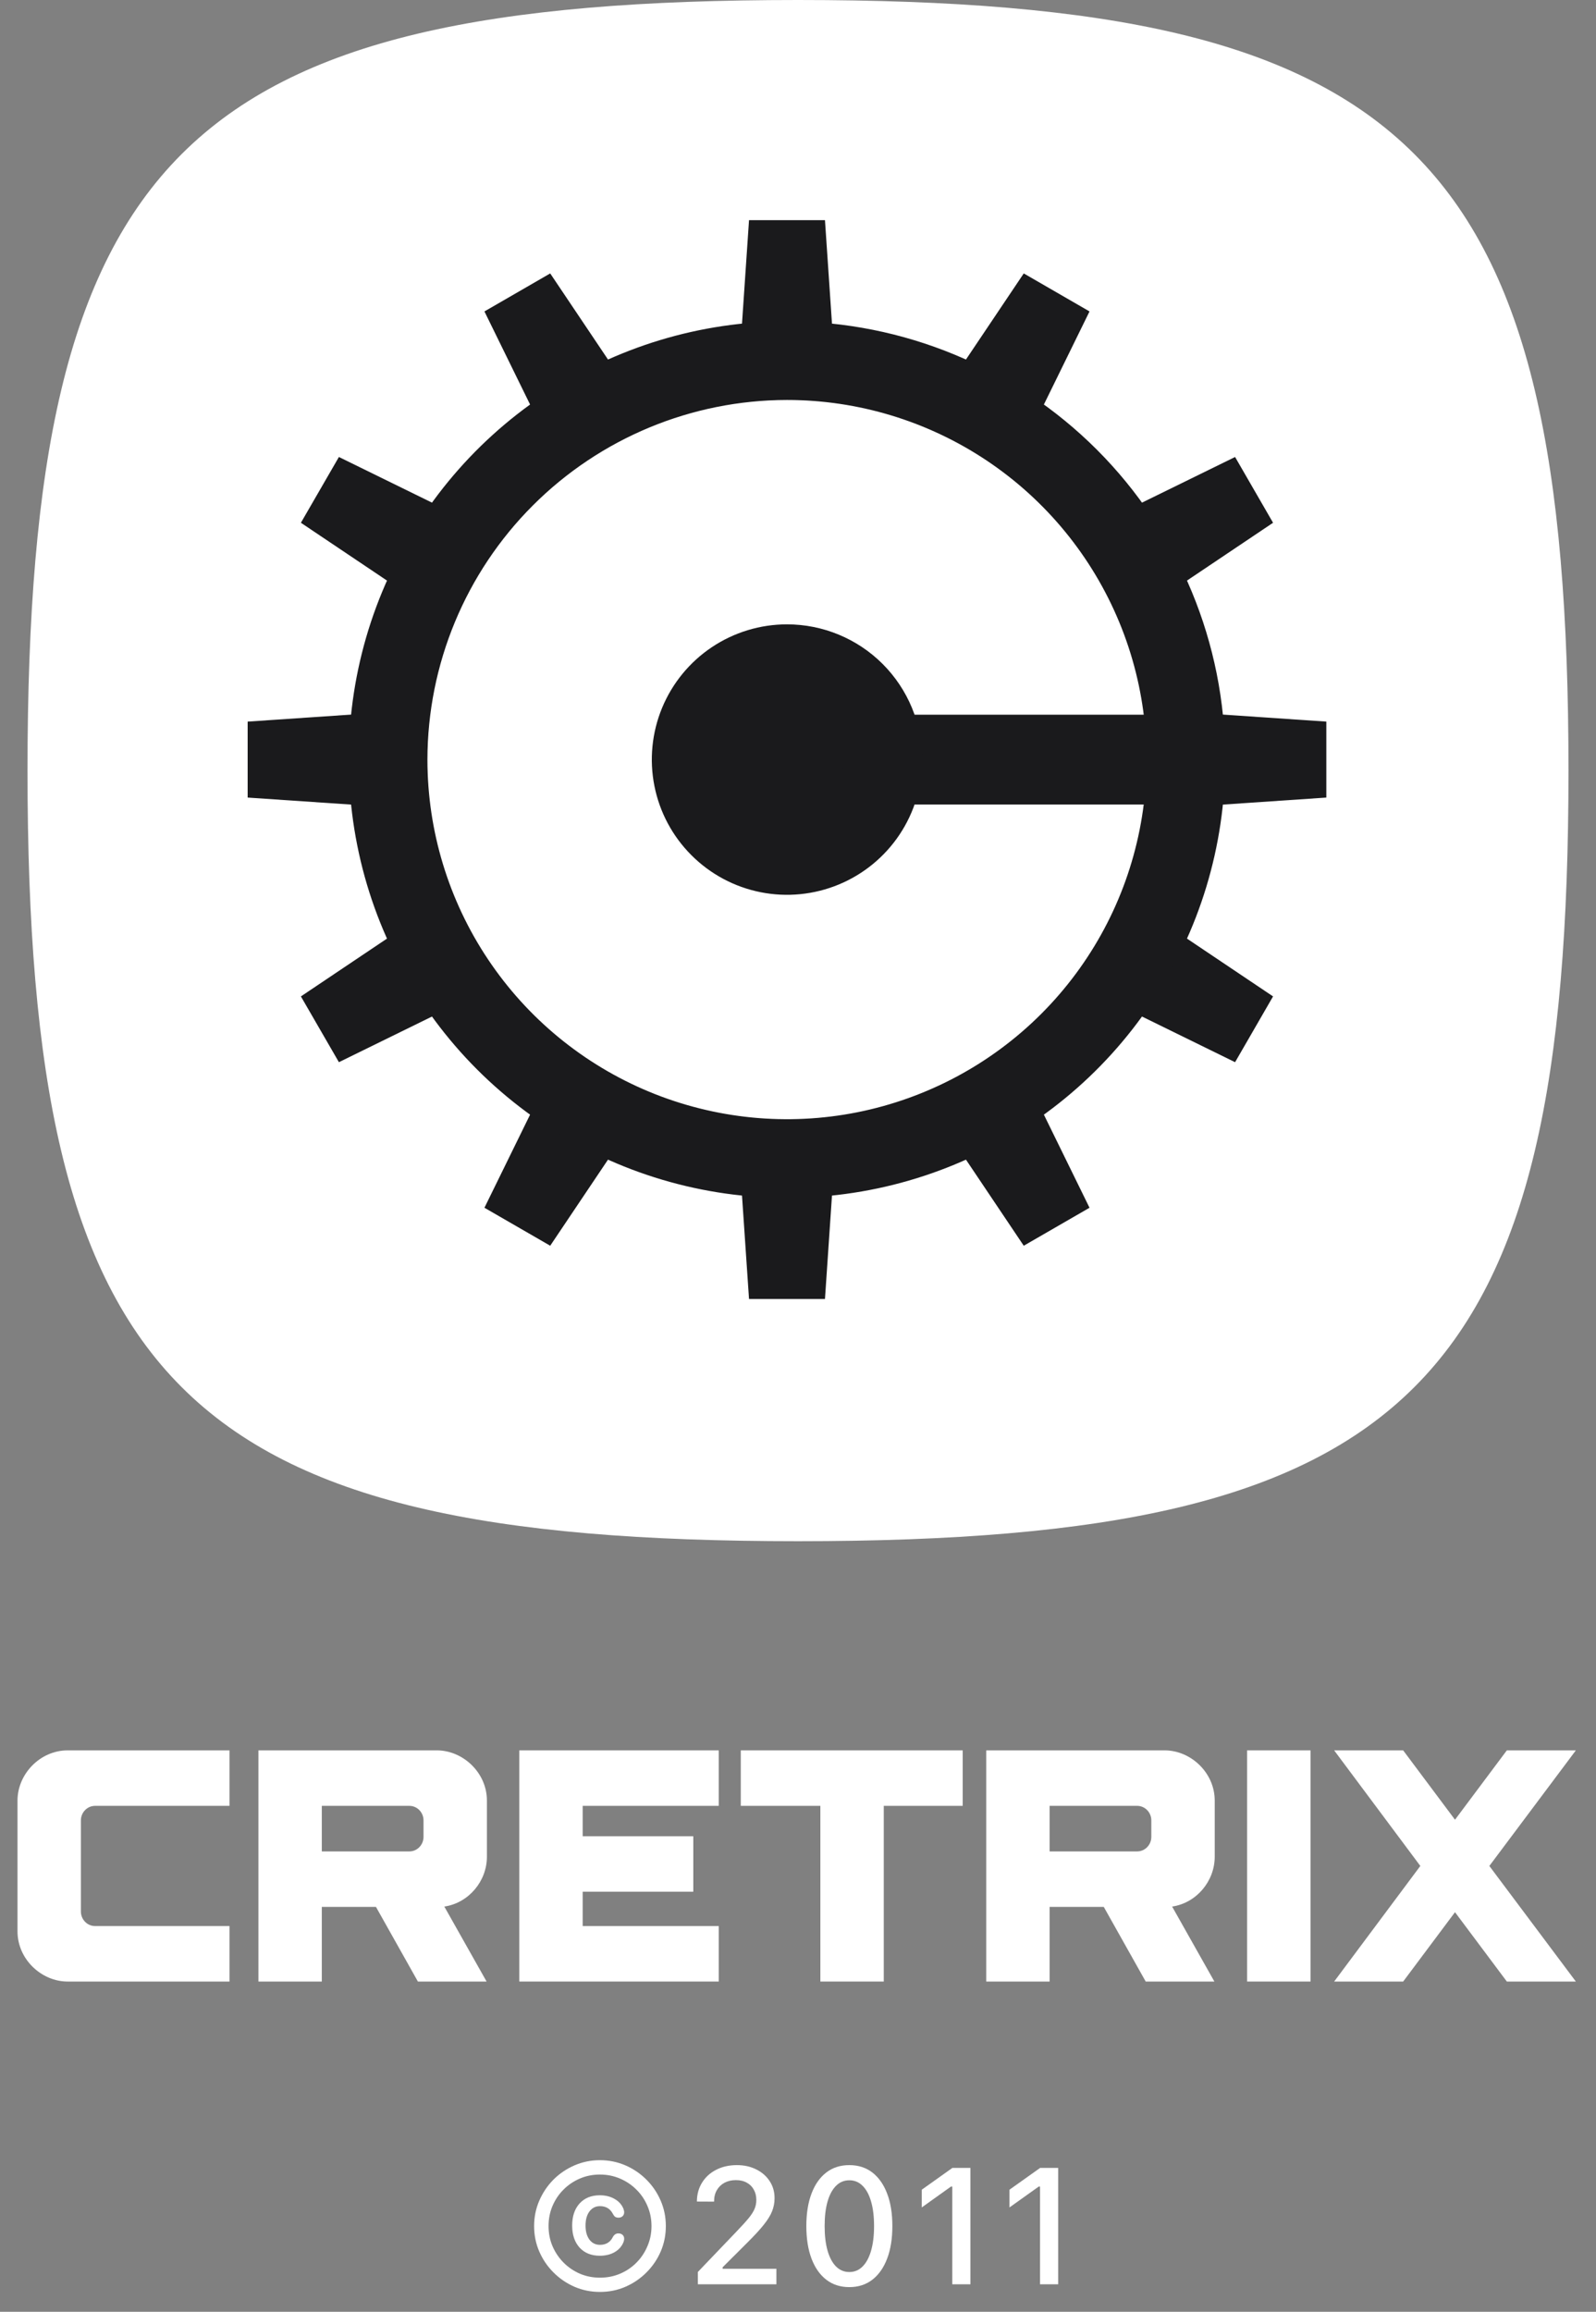 <svg width="58" height="84" viewBox="0 0 58 84" fill="none" xmlns="http://www.w3.org/2000/svg">
<rect x="0" y="0" width="58" height="84" fill="#808080" stroke="none"/>
<path fill-rule="evenodd" clip-rule="evenodd" d="M29 0C6.6 0 1 5.6 1 28C1 50.4 6.6 56 29 56C51.4 56 57 50.4 57 28C57 5.6 51.4 0 29 0Z" fill="white"/>
<path d="M31.907 26.995L27.47 24.433L37.204 9.935L39.594 11.316L31.907 26.995Z" fill="#1A1A1C"/>
<path d="M31.767 28.73L29.204 24.292L44.884 16.605L46.264 18.995L31.767 28.73Z" fill="#1A1A1C"/>
<path d="M30.778 30.162V25.038L48.2 26.22V28.98L30.778 30.162Z" fill="#1A1A1C"/>
<path d="M29.204 30.907L31.767 26.47L46.264 36.205L44.884 38.595L29.204 30.907Z" fill="#1A1A1C"/>
<path d="M27.47 30.767L31.907 28.204L39.594 43.884L37.204 45.264L27.47 30.767Z" fill="#1A1A1C"/>
<path d="M26.038 29.778H31.161L29.98 47.2H27.22L26.038 29.778Z" fill="#1A1A1C"/>
<path d="M25.292 28.204L29.729 30.767L19.995 45.264L17.605 43.884L25.292 28.204Z" fill="#1A1A1C"/>
<path d="M25.433 26.47L27.996 30.907L12.316 38.595L10.935 36.205L25.433 26.47Z" fill="#1A1A1C"/>
<path d="M26.422 25.038V30.162L9 28.98V26.22L26.422 25.038Z" fill="#1A1A1C"/>
<path d="M27.996 24.292L25.433 28.73L10.935 18.995L12.316 16.605L27.996 24.292Z" fill="#1A1A1C"/>
<path d="M29.729 24.433L25.292 26.995L17.605 11.316L19.995 9.935L29.729 24.433Z" fill="#1A1A1C"/>
<path d="M31.161 25.422H26.038L27.22 8H29.98L31.161 25.422Z" fill="#1A1A1C"/>
<path d="M28.6 40.683C35.825 40.683 41.683 34.825 41.683 27.6C41.683 20.374 35.825 14.517 28.6 14.517C21.374 14.517 15.517 20.374 15.517 27.6C15.517 34.825 21.374 40.683 28.6 40.683Z" fill="white"/>
<path d="M28.6 14.533C31.184 14.533 33.711 15.3 35.859 16.735C38.008 18.171 39.683 20.212 40.672 22.6C41.661 24.987 41.92 27.614 41.415 30.149C40.911 32.684 39.667 35.012 37.839 36.84C36.012 38.667 33.684 39.911 31.149 40.416C28.614 40.92 25.987 40.661 23.599 39.672C21.212 38.683 19.171 37.008 17.735 34.859C16.299 32.711 15.533 30.184 15.533 27.6C15.537 24.136 16.915 20.814 19.365 18.365C21.814 15.915 25.136 14.537 28.6 14.533ZM28.6 11.675C25.45 11.675 22.371 12.609 19.752 14.359C17.134 16.109 15.092 18.596 13.887 21.506C12.682 24.416 12.366 27.618 12.981 30.707C13.595 33.796 15.112 36.634 17.339 38.861C19.566 41.088 22.404 42.605 25.493 43.219C28.582 43.834 31.784 43.518 34.694 42.313C37.604 41.108 40.091 39.066 41.841 36.447C43.591 33.829 44.525 30.75 44.525 27.6C44.525 23.377 42.847 19.326 39.861 16.339C36.874 13.353 32.823 11.675 28.6 11.675Z" fill="#1A1A1C"/>
<path d="M44.425 25.969H30.778V29.232H44.425V25.969Z" fill="#1A1A1C"/>
<path d="M28.6 31.085C30.524 31.085 32.084 29.525 32.084 27.6C32.084 25.676 30.524 24.116 28.6 24.116C26.675 24.116 25.115 25.676 25.115 27.6C25.115 29.525 26.675 31.085 28.6 31.085Z" fill="#1A1A1C"/>
<path d="M28.601 25.545C29.008 25.545 29.405 25.665 29.743 25.891C30.081 26.117 30.344 26.438 30.5 26.813C30.655 27.189 30.696 27.602 30.617 28.001C30.538 28.399 30.342 28.766 30.054 29.053C29.767 29.341 29.401 29.536 29.002 29.616C28.603 29.695 28.19 29.654 27.815 29.499C27.439 29.343 27.118 29.08 26.892 28.742C26.666 28.404 26.546 28.006 26.546 27.6C26.547 27.055 26.764 26.533 27.149 26.148C27.534 25.763 28.056 25.546 28.601 25.545ZM28.601 22.686C27.629 22.686 26.679 22.974 25.871 23.514C25.063 24.054 24.433 24.822 24.061 25.72C23.69 26.617 23.592 27.605 23.782 28.558C23.971 29.512 24.439 30.387 25.127 31.074C25.814 31.762 26.689 32.23 27.642 32.419C28.596 32.609 29.584 32.511 30.482 32.139C31.379 31.768 32.147 31.138 32.687 30.33C33.227 29.522 33.515 28.572 33.515 27.6C33.515 26.297 32.997 25.047 32.076 24.125C31.154 23.204 29.904 22.686 28.601 22.686Z" fill="#1A1A1C"/>
<path d="M8.34 69.984H3.456C3.168 69.984 2.94 69.744 2.94 69.456V66.144C2.94 65.856 3.168 65.616 3.456 65.616H8.34V63.6H2.46C1.452 63.6 0.636 64.464 0.636 65.424V70.176C0.636 71.184 1.5 72 2.46 72H8.34V69.984Z" fill="white"/>
<path d="M9.391 63.6V72H11.695V69.288H13.663L15.187 72H17.683L16.147 69.276C17.035 69.144 17.695 68.352 17.695 67.464V65.424C17.695 64.416 16.831 63.6 15.871 63.6H9.391ZM15.391 66.744C15.391 67.032 15.163 67.272 14.875 67.272H11.695V65.616H14.875C15.163 65.616 15.391 65.856 15.391 66.144V66.744Z" fill="white"/>
<path d="M26.119 69.984H21.175V68.736H25.195V66.72H21.175V65.616H26.119V63.6H18.872V72H26.119V69.984Z" fill="white"/>
<path d="M34.985 63.6H26.921V65.616H29.813V72H32.117V65.616H34.985V63.6Z" fill="white"/>
<path d="M35.84 63.6V72H38.144V69.288H40.112L41.636 72H44.132L42.596 69.276C43.484 69.144 44.144 68.352 44.144 67.464V65.424C44.144 64.416 43.28 63.6 42.32 63.6H35.84ZM41.84 66.744C41.84 67.032 41.612 67.272 41.324 67.272H38.144V65.616H41.324C41.612 65.616 41.84 65.856 41.84 66.144V66.744Z" fill="white"/>
<path d="M45.321 63.6V72H47.625V63.6H45.321Z" fill="white"/>
<path d="M48.484 72H50.992L52.876 69.48L54.76 72H57.268L54.124 67.8L57.268 63.6H54.76L52.876 66.12L50.992 63.6H48.484L51.616 67.8L48.484 72Z" fill="white"/>
<path d="M21.804 83.278C22.132 83.278 22.439 83.216 22.727 83.091C23.016 82.966 23.27 82.793 23.491 82.572C23.712 82.352 23.885 82.098 24.01 81.811C24.135 81.522 24.197 81.213 24.197 80.885C24.197 80.559 24.135 80.251 24.01 79.962C23.885 79.673 23.712 79.418 23.491 79.197C23.27 78.977 23.016 78.804 22.727 78.679C22.438 78.554 22.129 78.491 21.801 78.491C21.475 78.491 21.167 78.554 20.878 78.679C20.589 78.804 20.334 78.977 20.113 79.197C19.895 79.418 19.723 79.673 19.598 79.962C19.473 80.251 19.41 80.559 19.41 80.885C19.41 81.213 19.473 81.522 19.598 81.811C19.723 82.098 19.895 82.352 20.116 82.572C20.337 82.793 20.591 82.966 20.878 83.091C21.167 83.216 21.476 83.278 21.804 83.278ZM21.804 82.76C21.544 82.76 21.301 82.712 21.074 82.616C20.85 82.519 20.651 82.384 20.48 82.212C20.31 82.04 20.176 81.841 20.078 81.614C19.982 81.388 19.935 81.144 19.935 80.885C19.935 80.625 19.982 80.382 20.078 80.155C20.174 79.929 20.307 79.731 20.477 79.561C20.648 79.389 20.847 79.255 21.071 79.159C21.298 79.061 21.541 79.013 21.801 79.013C22.061 79.013 22.304 79.061 22.53 79.159C22.757 79.255 22.956 79.389 23.128 79.561C23.3 79.731 23.434 79.929 23.529 80.155C23.627 80.382 23.676 80.625 23.676 80.885C23.676 81.144 23.627 81.388 23.529 81.614C23.434 81.841 23.301 82.04 23.131 82.212C22.961 82.384 22.762 82.519 22.533 82.616C22.307 82.712 22.064 82.76 21.804 82.76ZM21.798 81.963C22.003 81.963 22.182 81.92 22.334 81.834C22.486 81.746 22.594 81.626 22.656 81.474C22.664 81.454 22.67 81.435 22.674 81.415C22.68 81.394 22.683 81.371 22.683 81.348C22.683 81.287 22.663 81.239 22.624 81.204C22.587 81.169 22.536 81.151 22.472 81.151C22.386 81.151 22.318 81.196 22.27 81.286C22.223 81.38 22.16 81.45 22.082 81.497C22.004 81.544 21.911 81.567 21.804 81.567C21.644 81.567 21.516 81.504 21.42 81.377C21.326 81.25 21.279 81.08 21.279 80.867C21.279 80.652 21.326 80.481 21.42 80.355C21.516 80.226 21.644 80.161 21.804 80.161C21.911 80.161 22.004 80.185 22.082 80.231C22.16 80.278 22.224 80.349 22.273 80.442C22.298 80.491 22.325 80.526 22.355 80.548C22.386 80.569 22.425 80.58 22.472 80.58C22.536 80.58 22.587 80.562 22.624 80.527C22.663 80.492 22.683 80.443 22.683 80.381C22.683 80.357 22.68 80.337 22.674 80.319C22.67 80.3 22.664 80.278 22.656 80.255C22.594 80.103 22.485 79.983 22.331 79.897C22.179 79.81 22.001 79.766 21.798 79.766C21.489 79.766 21.244 79.865 21.062 80.064C20.883 80.262 20.793 80.529 20.793 80.867C20.793 81.201 20.883 81.468 21.062 81.667C21.244 81.864 21.489 81.963 21.798 81.963Z" fill="white"/>
<path d="M25.361 83H28.215V82.438H26.094L26.261 82.552V82.256L26.091 82.552L27.157 81.488C27.413 81.234 27.613 81.018 27.755 80.838C27.9 80.658 28.001 80.493 28.06 80.343C28.118 80.192 28.148 80.037 28.148 79.877V79.868C28.148 79.636 28.088 79.43 27.969 79.25C27.85 79.068 27.687 78.927 27.48 78.825C27.275 78.722 27.041 78.67 26.779 78.67C26.496 78.67 26.245 78.727 26.027 78.84C25.808 78.951 25.637 79.106 25.514 79.306C25.391 79.503 25.328 79.731 25.326 79.988L25.329 79.994L25.95 79.997V79.985C25.95 79.831 25.984 79.696 26.05 79.581C26.116 79.466 26.209 79.376 26.328 79.311C26.448 79.247 26.585 79.215 26.741 79.215C26.896 79.215 27.029 79.246 27.14 79.309C27.251 79.369 27.336 79.454 27.395 79.564C27.455 79.671 27.485 79.794 27.485 79.933V79.939C27.485 80.054 27.464 80.161 27.421 80.261C27.38 80.36 27.308 80.474 27.204 80.601C27.101 80.726 26.955 80.886 26.768 81.081L25.361 82.552V83Z" fill="white"/>
<path d="M30.865 83.103C31.191 83.103 31.47 83.013 31.703 82.833C31.935 82.653 32.114 82.398 32.239 82.068C32.366 81.736 32.429 81.343 32.429 80.888V80.882C32.429 80.427 32.366 80.034 32.239 79.704C32.114 79.374 31.935 79.119 31.703 78.939C31.47 78.76 31.191 78.67 30.865 78.67C30.538 78.67 30.259 78.76 30.027 78.939C29.794 79.119 29.616 79.374 29.491 79.704C29.366 80.034 29.303 80.427 29.303 80.882V80.888C29.303 81.343 29.366 81.736 29.491 82.068C29.616 82.398 29.794 82.653 30.027 82.833C30.259 83.013 30.538 83.103 30.865 83.103ZM30.865 82.555C30.677 82.555 30.516 82.487 30.381 82.353C30.248 82.218 30.146 82.026 30.074 81.778C30.003 81.528 29.968 81.231 29.968 80.888V80.882C29.968 80.538 30.003 80.242 30.074 79.994C30.146 79.746 30.248 79.556 30.381 79.423C30.516 79.288 30.677 79.221 30.865 79.221C31.054 79.221 31.215 79.288 31.348 79.423C31.483 79.556 31.585 79.746 31.656 79.994C31.728 80.242 31.764 80.538 31.764 80.882V80.888C31.764 81.231 31.728 81.528 31.656 81.778C31.585 82.026 31.483 82.218 31.348 82.353C31.215 82.487 31.054 82.555 30.865 82.555Z" fill="white"/>
<path d="M34.607 83H35.266V78.772H34.61L33.497 79.564V80.208L34.56 79.449H34.607V83Z" fill="white"/>
<path d="M37.796 83H38.455V78.772H37.799L36.685 79.564V80.208L37.749 79.449H37.796V83Z" fill="white"/>
</svg>
